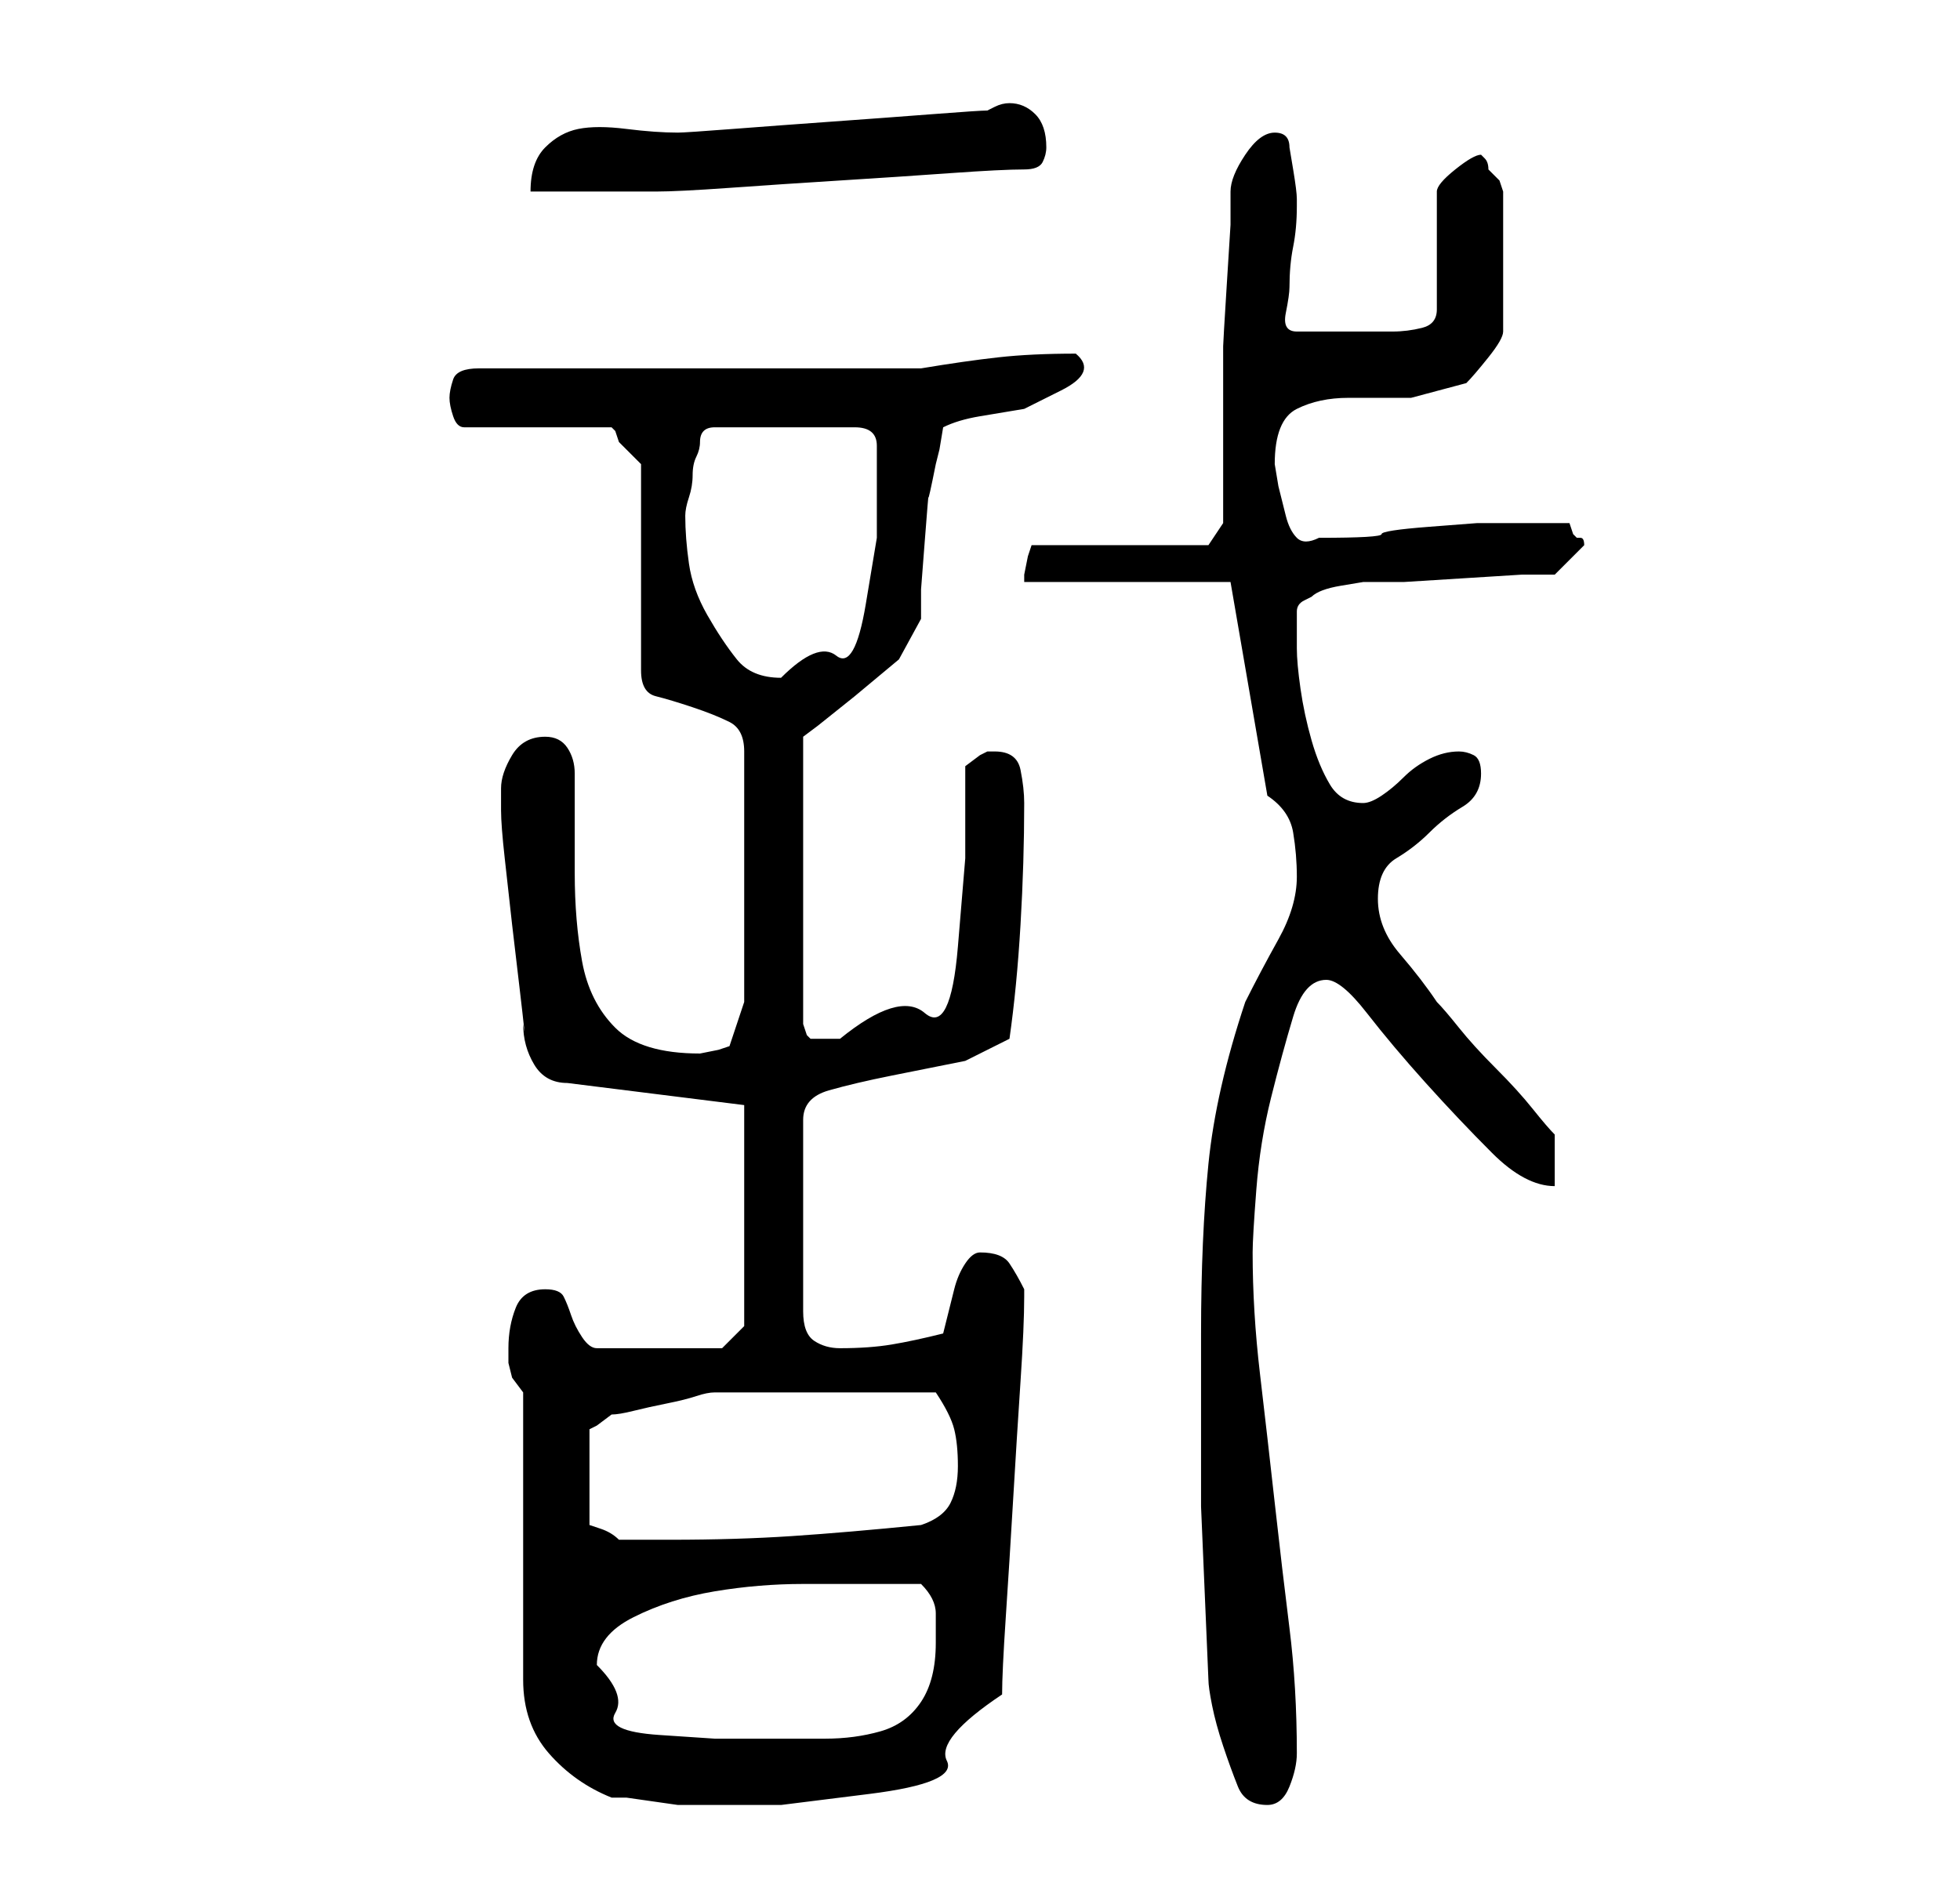 <?xml version="1.0" standalone="no"?>
<!DOCTYPE svg PUBLIC "-//W3C//DTD SVG 1.1//EN" "http://www.w3.org/Graphics/SVG/1.1/DTD/svg11.dtd" >
<svg xmlns="http://www.w3.org/2000/svg" xmlns:xlink="http://www.w3.org/1999/xlink" version="1.1" viewBox="-10 0 266 256">
   <path fill="currentColor"
d="M61 189v39q0 6 3.5 10t8.5 6h2t3.5 0.5t3.5 0.5h2h12t12 -1.5t10.5 -4.5t7.5 -9q0 -3 0.5 -10.5t1 -16t1 -16t0.5 -11.5v-1v0q-1 -2 -2 -3.5t-4 -1.5q-1 0 -2 1.5t-1.5 3.5l-1 4l-0.5 2q-4 1 -7 1.5t-7 0.5q-2 0 -3.5 -1t-1.5 -4v-26q0 -3 3.5 -4t8.5 -2l10 -2t6 -3
q1 -7 1.5 -15.5t0.5 -16.5q0 -2 -0.5 -4.5t-3.5 -2.5h-1l-1 0.5t-2 1.5v12.5t-1 12t-4.5 9t-11.5 3.5h-4l-0.5 -0.5t-0.5 -1.5v-39l2 -1.5t5 -4l6 -5t3 -5.5v-4t0.5 -6.5t0.5 -6t1 -4.5l0.5 -2t0.5 -3q2 -1 5 -1.5l6 -1t5 -2.5t2 -5q-6 0 -10.5 0.5t-10.5 1.5h-60
q-3 0 -3.5 1.5t-0.5 2.5t0.5 2.5t1.5 1.5h20l0.5 0.5t0.5 1.5l2 2l1 1v28q0 3 2 3.5t5 1.5t5 2t2 4v34l-2 6l-1.5 0.5t-2.5 0.5q-8 0 -11.5 -3.5t-4.5 -9t-1 -12v-13.5q0 -2 -1 -3.5t-3 -1.5q-3 0 -4.5 2.5t-1.5 4.5v3q0 2 0.5 6.5l1 9t1 8.5t0.5 5q0 3 1.5 5.5t4.5 2.5
l24 3v30l-3 3h-17q-1 0 -2 -1.5t-1.5 -3t-1 -2.5t-2.5 -1q-3 0 -4 2.5t-1 5.5v0.5v1.5l0.5 2t1.5 2zM153 181v23.5t1 23.5q0 1 0.5 3.5t1.5 5.5t2 5.5t4 2.5q2 0 3 -2.5t1 -4.5q0 -9 -1 -17t-2 -17t-2 -17.5t-1 -16.5q0 -2 0.5 -8.5t2 -12.5t3 -11t4.5 -5q2 0 5.5 4.5t8 9.5
t9 9.5t8.5 4.5v-7q-1 -1 -3 -3.5t-5 -5.5t-5 -5.5t-3 -3.5q-2 -3 -5 -6.5t-3 -7.5t2.5 -5.5t4.5 -3.5t4.5 -3.5t2.5 -4.5q0 -2 -1 -2.5t-2 -0.5q-2 0 -4 1t-3.5 2.5t-3 2.5t-2.5 1q-3 0 -4.5 -2.5t-2.5 -6t-1.5 -7t-0.5 -5.5v-2.5v-2.5q0 -1 1 -1.5l1 -0.5q1 -1 4 -1.5
l3 -0.5h5.5t8 -0.5t8 -0.5h4.5l2 -2l1 -1l0.5 -0.5l0.5 -0.5q0 -1 -0.5 -1h-0.5l-0.5 -0.5t-0.5 -1.5h-6h-6.5t-6.5 0.5t-6.5 1t-8.5 0.5q-2 1 -3 0t-1.5 -3l-1 -4t-0.5 -3q0 -6 3 -7.5t7 -1.5h8.5t7.5 -2q1 -1 3 -3.5t2 -3.5v-19l-0.5 -1.5t-1.5 -1.5q0 -1 -0.5 -1.5
l-0.5 -0.5q-1 0 -3.5 2t-2.5 3v16q0 2 -2 2.5t-4 0.5h-4h-3h-6q-2 0 -1.5 -2.5t0.5 -3.5q0 -3 0.5 -5.5t0.5 -5.5v-1q0 -1 -0.5 -4l-0.5 -3q0 -1 -0.5 -1.5t-1.5 -0.5q-2 0 -4 3t-2 5v4.5t-0.5 8t-0.5 8.5v6v3.5v5.5v5.5v3.5l-2 3h-24l-0.5 1.5t-0.5 2.5v0v1h28l5 29
q3 2 3.5 5t0.5 6q0 4 -2.5 8.5t-4.5 8.5q-4 12 -5 22t-1 23zM71 226q0 -4 5 -6.5t11 -3.5t12 -1h9h3.5h3.5q2 2 2 4v4q0 5 -2 8t-5.5 4t-7.5 1h-8h-7t-7.5 -0.5t-6 -3t-2.5 -6.5zM101 189h3h5.5h4.5h3q2 3 2.5 5t0.5 5t-1 5t-4 3q-10 1 -17.5 1.5t-16.5 0.5h-7
q-1 -1 -2.5 -1.5l-1.5 -0.5v-13l1 -0.5t2 -1.5q1 0 3 -0.5t4.5 -1t4 -1t2.5 -0.5h2h3.5h4.5h4zM83 70q0 -1 0.5 -2.5t0.5 -3t0.5 -2.5t0.5 -2t0.5 -1.5t1.5 -0.5h19q3 0 3 2.5v3.5v9t-1.5 9t-4 7t-7.5 3q-4 0 -6 -2.5t-4 -6t-2.5 -7t-0.5 -6.5zM127 14q-1 0 -2 0.5l-1 0.5
q-1 0 -7.5 0.5t-13.5 1t-13.5 1t-7.5 0.5q-3 0 -7 -0.5t-6.5 0t-4.5 2.5t-2 6h3h5.5h5.5h3q3 0 10 -0.5t15 -1t15 -1t10 -0.5q2 0 2.5 -1t0.5 -2q0 -3 -1.5 -4.5t-3.5 -1.5z" />
</svg>

